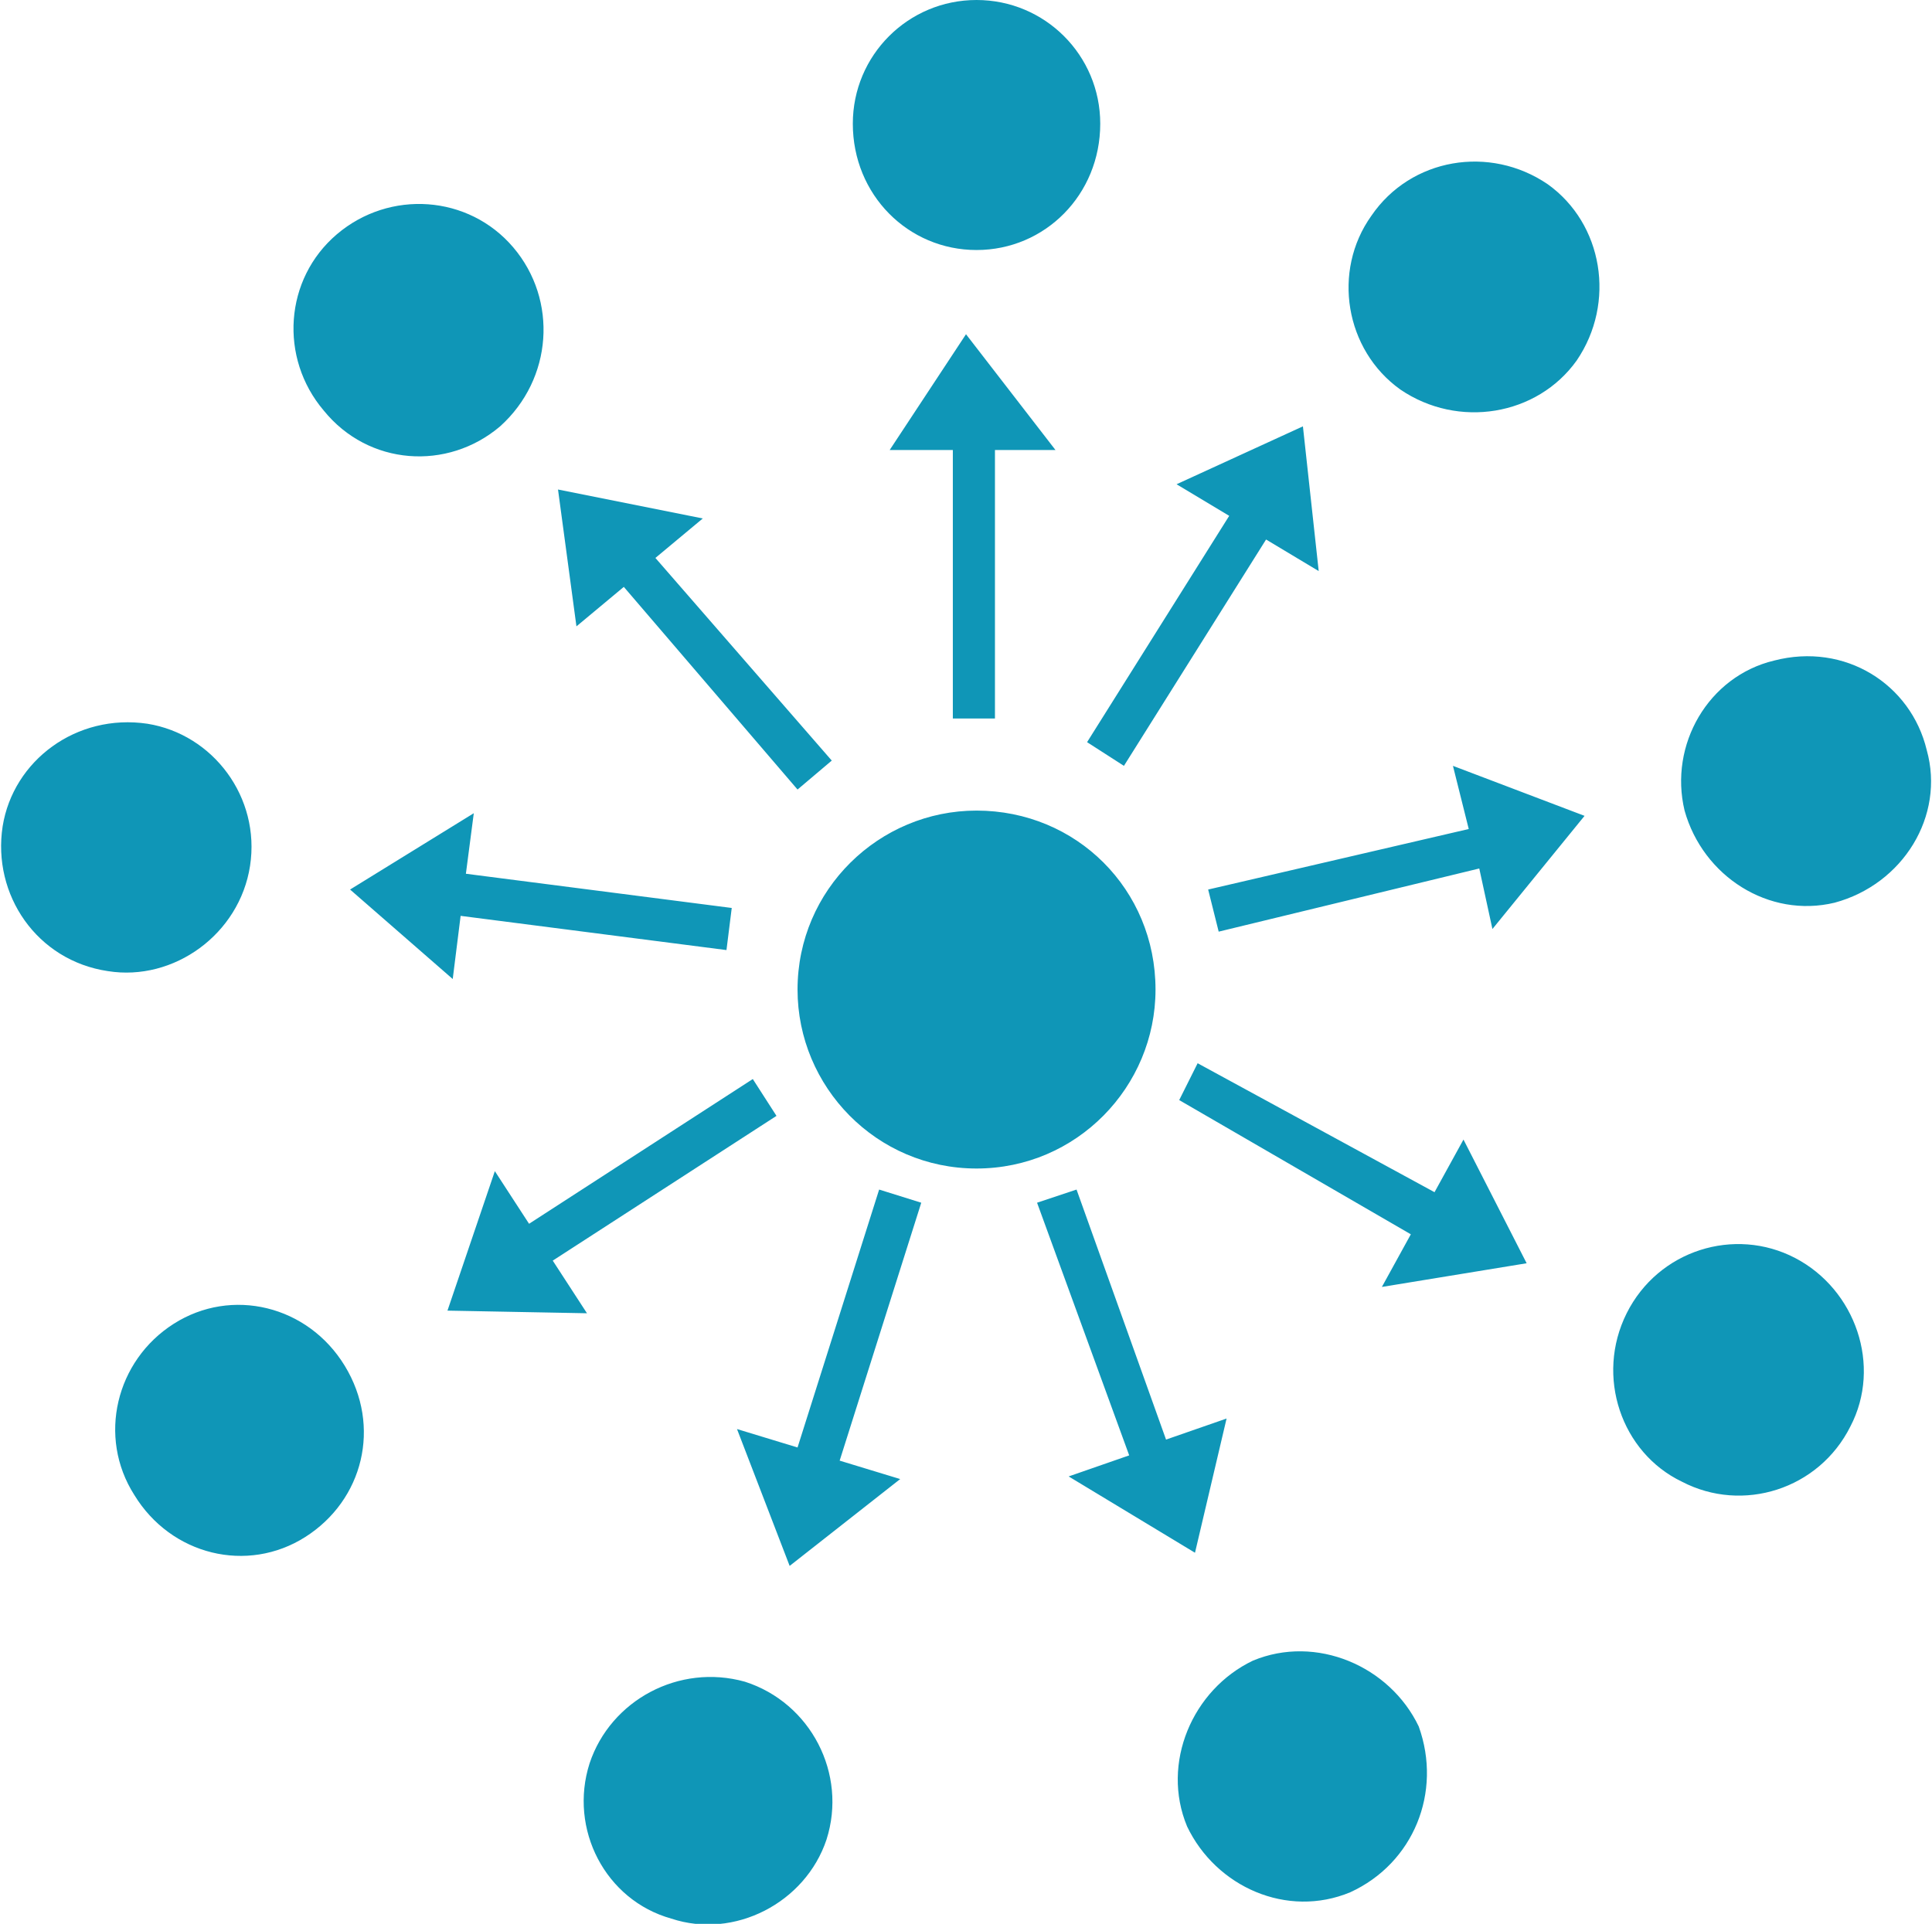 <?xml version="1.0" encoding="utf-8"?>
<!-- Generator: Adobe Illustrator 18.1.1, SVG Export Plug-In . SVG Version: 6.00 Build 0)  -->
<!DOCTYPE svg PUBLIC "-//W3C//DTD SVG 1.1//EN" "http://www.w3.org/Graphics/SVG/1.1/DTD/svg11.dtd">
<svg version="1.1" id="Layer_1" xmlns="http://www.w3.org/2000/svg" xmlns:xlink="http://www.w3.org/1999/xlink" x="0px" y="0px"
	 viewBox="0 0 73.4 73.1" enable-background="new 0 0 73.4 73.1" xml:space="preserve">
<path fill="#0F96B7" d="M37.1,30.8c3.8,0,6.8,3,6.8,6.8c0,3.7-3,6.8-6.8,6.8c-3.8,0-6.8-3.1-6.8-6.8C30.3,33.8,33.4,30.8,37.1,30.8
	L37.1,30.8z M24.9,21.2l6.7,7.7L30.3,30l-6.6-7.7l-1.8,1.5l-0.7-5.2l5.5,1.1L24.9,21.2L24.9,21.2z M17.7,33.2l10.1,1.3l-0.2,1.6
	l-10.1-1.3l-0.3,2.4l-3.9-3.4l4.7-2.9L17.7,33.2L17.7,33.2z M20.1,46.5l8.5-5.5l0.9,1.4L21,47.9l1.3,2L17,49.8l1.8-5.3L20.1,46.5
	L20.1,46.5z M30.3,55L28,54.3l2,5.2l4.2-3.3l-2.3-0.7l3.1-9.8l-1.6-0.5L30.3,55L30.3,55z M42.9,55.3l-3.5-9.6l1.5-0.5l3.4,9.5
	l2.3-0.8L45.4,59l-4.8-2.9L42.9,55.3L42.9,55.3z M53.6,46.9l-1.1,2l5.5-0.9l-2.4-4.7l-1.1,2l-9-4.9l-0.7,1.4L53.6,46.9L53.6,46.9z
	 M56.2,33l-9.9,2.4l-0.4-1.6l9.9-2.3l-0.6-2.4l5,1.9l-3.5,4.3L56.2,33L56.2,33z M48.1,20.5l2,1.2l-0.6-5.5l-4.8,2.2l2,1.2l-5.4,8.6
	l1.4,0.9L48.1,20.5L48.1,20.5z M37.8,17.1v10.2h-1.6V17.1h-2.4l2.9-4.4l3.4,4.4H37.8L37.8,17.1z M37.1,0c2.6,0,4.7,2.1,4.7,4.7
	c0,2.7-2.1,4.8-4.7,4.8c-2.6,0-4.7-2.1-4.7-4.8C32.4,2.1,34.5,0,37.1,0L37.1,0z M12.8,8.9c2-1.7,5-1.5,6.7,0.5c1.7,2,1.5,5-0.5,6.8
	c-2,1.7-5,1.5-6.7-0.6C10.6,13.6,10.8,10.6,12.8,8.9L12.8,8.9z M0.1,31.4c0.4-2.5,2.8-4.3,5.5-3.9c2.5,0.4,4.3,2.8,3.9,5.4
	c-0.4,2.6-2.9,4.4-5.4,4C1.4,36.5-0.3,34,0.1,31.4L0.1,31.4z M5.1,56.8c-1.4-2.2-0.7-5.1,1.5-6.5c2.2-1.4,5.1-0.7,6.5,1.6
	c1.4,2.3,0.7,5.1-1.5,6.5C9.4,59.8,6.5,59.1,5.1,56.8L5.1,56.8z M25.5,72.9c-2.5-0.7-3.9-3.4-3.1-5.9c0.8-2.4,3.4-3.8,5.9-3.1
	c2.5,0.8,3.9,3.5,3.1,6C30.6,72.3,27.9,73.7,25.5,72.9L25.5,72.9z M51.3,71.9c-2.4,1-5.1-0.2-6.2-2.5c-1-2.4,0.2-5.2,2.5-6.3
	c2.4-1,5.2,0.2,6.3,2.5C54.8,68.1,53.7,70.8,51.3,71.9L51.3,71.9z M70.3,54.2c-1.2,2.4-4.1,3.3-6.4,2.1c-2.3-1.1-3.3-4-2.1-6.4
	c1.2-2.4,4.1-3.3,6.4-2.1C70.5,49,71.5,51.9,70.3,54.2L70.3,54.2z M73.2,28.5c0.7,2.5-0.9,5.1-3.5,5.8c-2.5,0.6-5-1-5.7-3.5
	c-0.6-2.5,0.9-5.1,3.4-5.7C70.1,24.4,72.6,26,73.2,28.5L73.2,28.5z M58.8,7c2.1,1.5,2.6,4.5,1.1,6.7c-1.5,2.1-4.5,2.6-6.7,1.1
	c-2.1-1.5-2.6-4.5-1.1-6.6C53.6,6,56.6,5.5,58.8,7z"/>
</svg>
